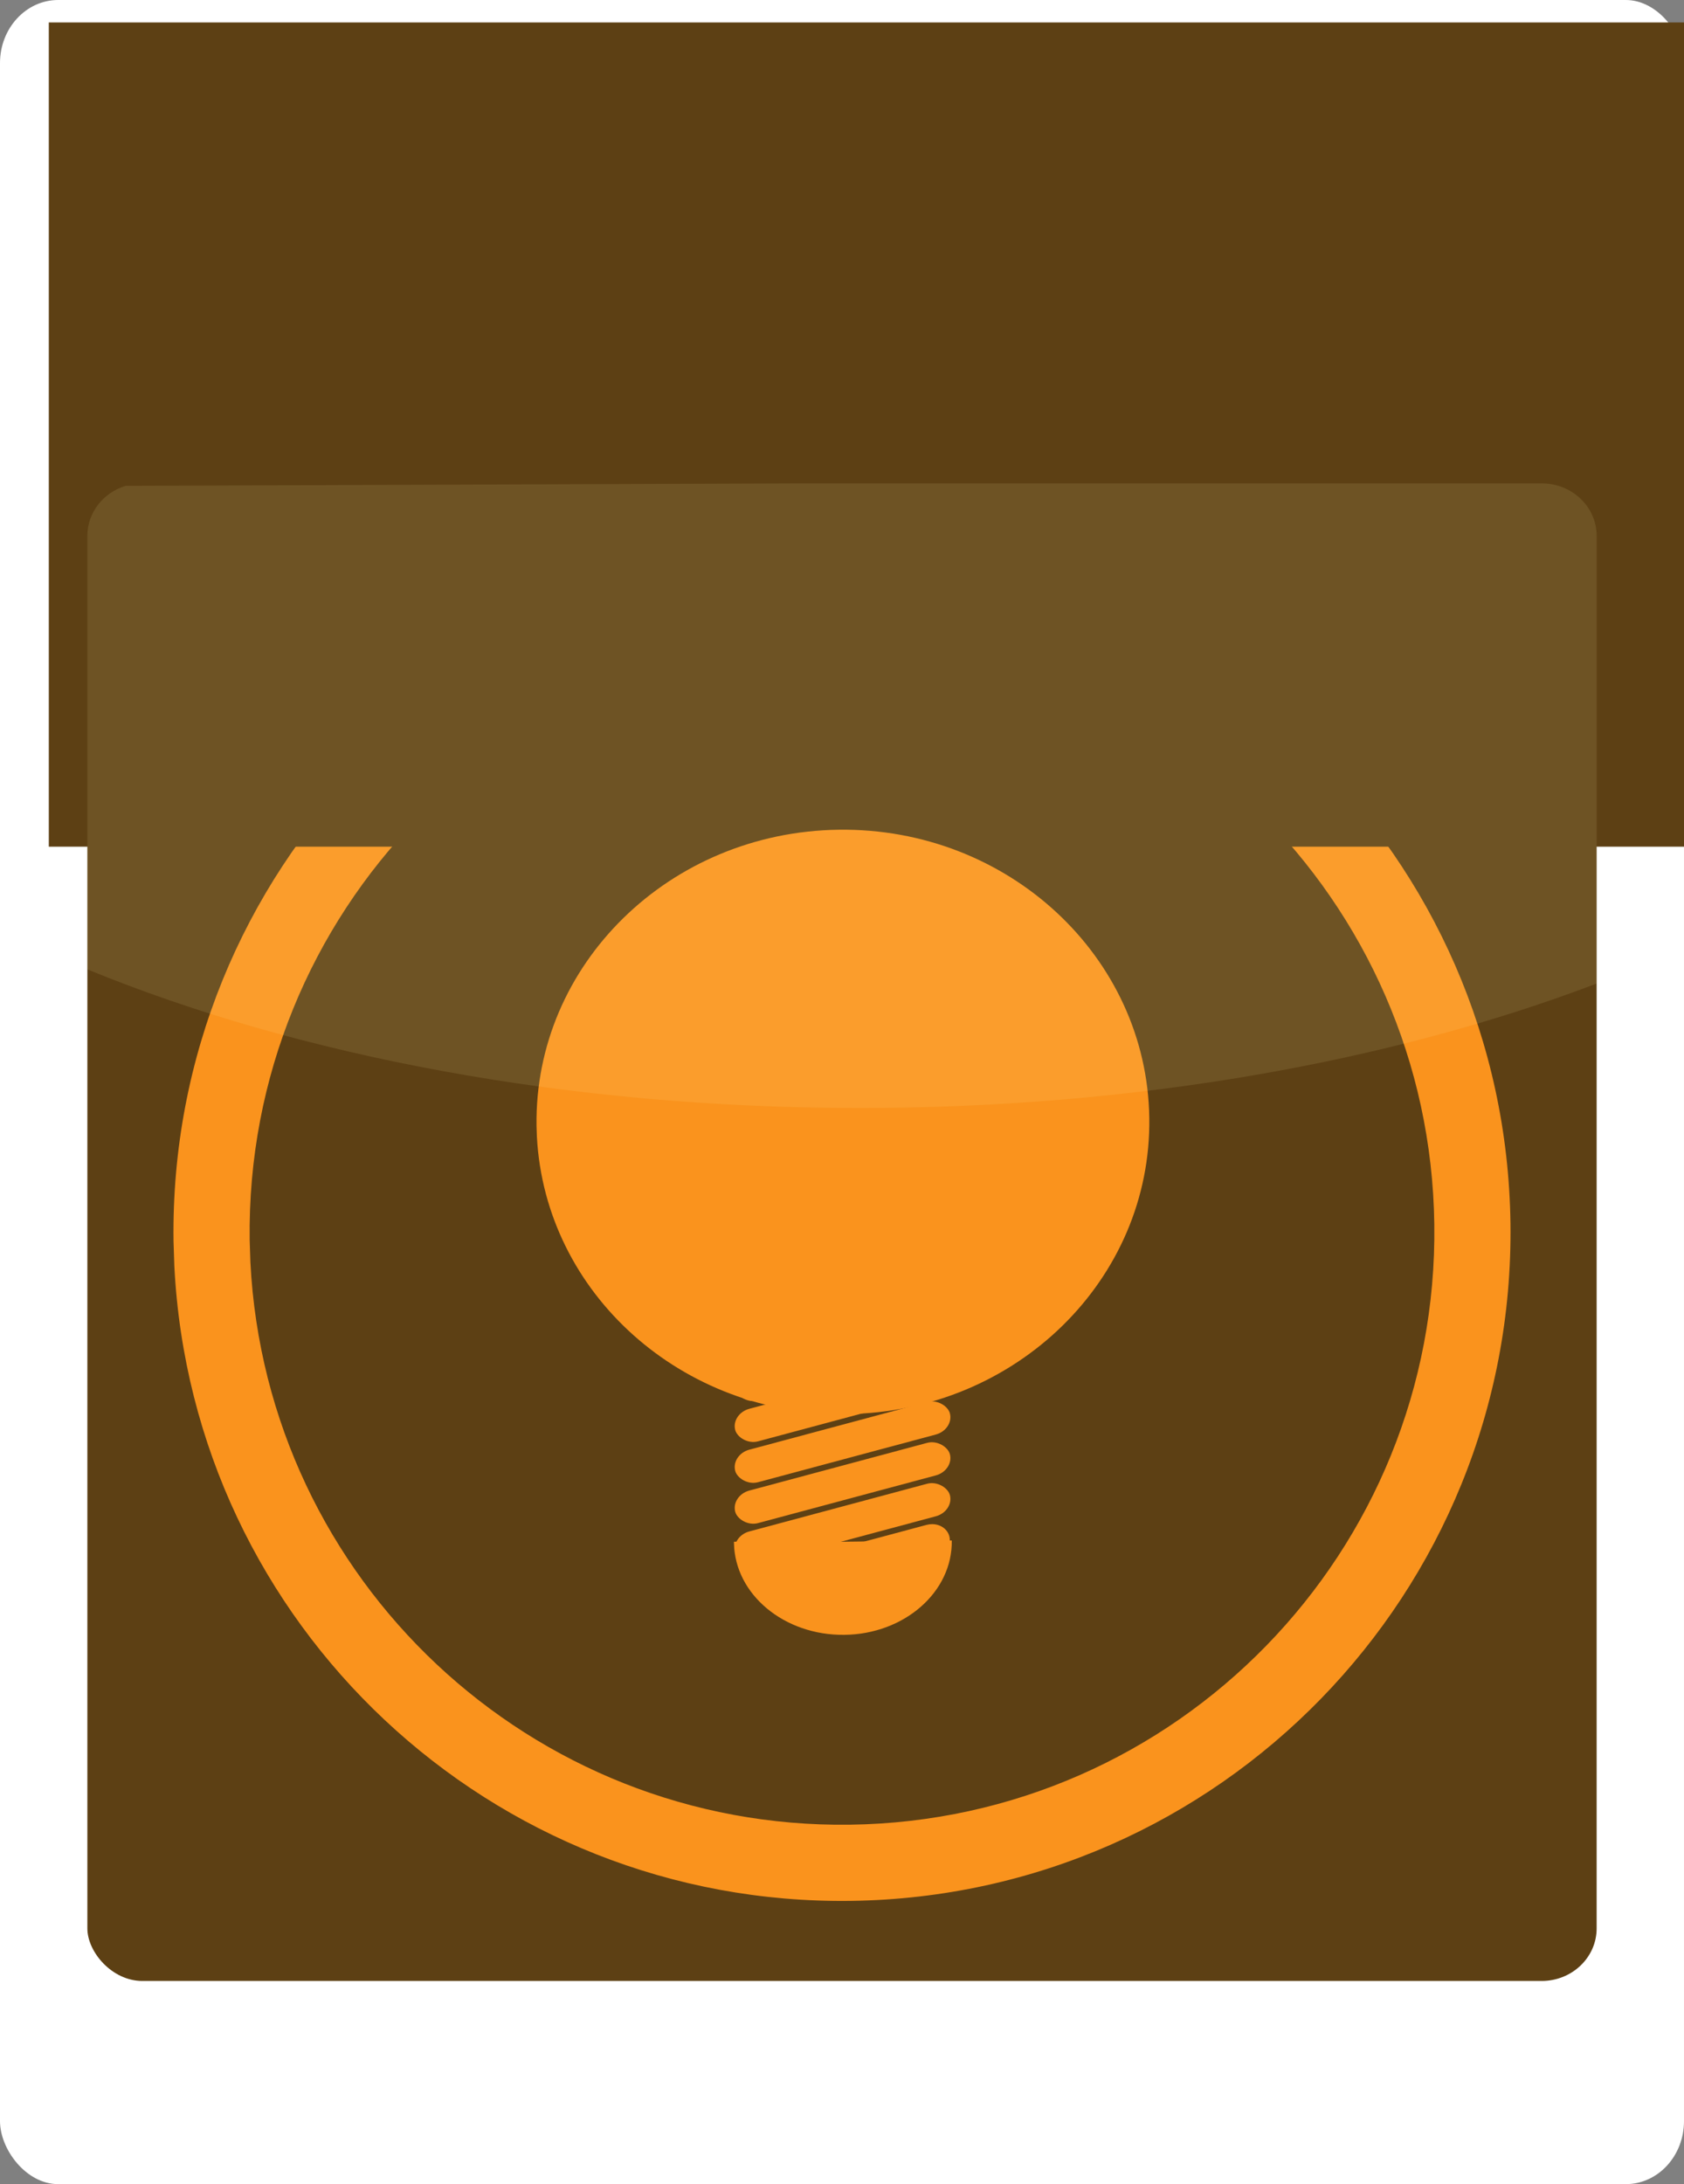 <?xml version="1.0" encoding="UTF-8" standalone="no"?>
<!-- Created with Inkscape (http://www.inkscape.org/) -->

<svg
   xmlns:osb="http://www.openswatchbook.org/uri/2009/osb"
   xmlns:dc="http://purl.org/dc/elements/1.1/"
   xmlns:cc="http://creativecommons.org/ns#"
   xmlns:rdf="http://www.w3.org/1999/02/22-rdf-syntax-ns#"
   xmlns:svg="http://www.w3.org/2000/svg"
   xmlns="http://www.w3.org/2000/svg"
   xmlns:xlink="http://www.w3.org/1999/xlink"
   xmlns:sodipodi="http://sodipodi.sourceforge.net/DTD/sodipodi-0.dtd"
   xmlns:inkscape="http://www.inkscape.org/namespaces/inkscape"
   id="svg3586"
   version="1.1"
   inkscape:version="0.48.0 r9654"
   width="1765.773"
   height="2289.294"
   sodipodi:docname="logoChoco-dl.svg">
  <rect width="100%" height="100%" fill="#808080" stroke="none"/>
  <defs
     id="defs3590">
    <linearGradient
       id="linearGradient5862"
       osb:paint="solid">
      <stop
         style="stop-color:#ffeeaa;stop-opacity:1;"
         offset="0"
         id="stop5864" />
    </linearGradient>
    <linearGradient
       inkscape:collect="always"
       xlink:href="#linearGradient5862"
       id="linearGradient6144"
       gradientUnits="userSpaceOnUse"
       gradientTransform="matrix(1,0,0,1.252,145.945,365.397)"
       x1="-538.033"
       y1="372.137"
       x2="2049.618"
       y2="372.137" />
  </defs>
  <sodipodi:namedview
     pagecolor="#ffffff"
     bordercolor="#666666"
     borderopacity="1"
     objecttolerance="10"
     gridtolerance="10"
     guidetolerance="10"
     inkscape:pageopacity="0"
     inkscape:pageshadow="2"
     inkscape:window-width="1920"
     inkscape:window-height="1082"
     id="namedview3588"
     showgrid="false"
     inkscape:zoom="0.12518555"
     inkscape:cx="3956.1868"
     inkscape:cy="-131.7488"
     inkscape:window-x="1280"
     inkscape:window-y="0"
     inkscape:window-maximized="0"
     inkscape:current-layer="svg3586"
     fit-margin-top="0"
     fit-margin-left="0"
     fit-margin-right="0"
     fit-margin-bottom="0"
     units="m" />
  <rect
     style="fill:#ffffff;fill-opacity:1;stroke:none"
     id="rect6037"
     width="1765.773"
     height="2289.294"
     x="0"
     y="0"
     rx="61.014"
     ry="66.074" />
  <rect
     style="fill:#5d4014;fill-opacity:1;stroke:none"
     id="rect5937"
     width="1582.559"
     height="1569.693"
     x="91.607"
     y="506.644"
     rx="57.641"
     ry="55.062" />
  <path
     style="fill:#fa931d;fill-opacity:1;stroke:none"
     d="m 882.553,590.493 c -3.016,0.002 -6.038,0.022 -9.062,0.062 -387.109,5.196 -696.727,323.235 -691.531,710.344 l 0.844,26.094 c 19.092,376.503 332.547,670.466 709.5,665.406 387.109,-5.196 696.696,-323.204 691.5,-710.312 -5.155,-384.084 -318.251,-691.883 -701.25,-691.594 z m 0.031,79.875 c 339.366,-0.257 616.807,272.453 621.375,612.781 4.604,343.008 -269.742,624.802 -612.75,629.406 -334.009,4.483 -611.739,-255.983 -628.656,-589.594 l -0.75,-23.125 c -4.604,-343.008 269.742,-624.802 612.75,-629.406 2.68,-0.036 5.359,-0.06 8.031,-0.062 z"
     id="path6137"
     inkscape:connector-curvature="0" />
  <flowRoot
     xml:space="preserve"
     id="flowRoot6027"
     style="font-size:350px;font-style:normal;font-variant:normal;font-weight:normal;font-stretch:normal;text-align:start;line-height:125%;letter-spacing:0px;word-spacing:0px;writing-mode:lr-tb;text-anchor:start;fill:#5d4014;fill-opacity:1;stroke:#5d4014;stroke-opacity:1;font-family:Sans;-inkscape-font-specification:Sans"
     transform="translate(-103.609,-88.225)"><flowRegion
       id="flowRegion6029"><rect
         id="rect6031"
         width="2269.329"
         height="862.922"
         x="155.282"
         y="112.264"
         style="font-size:350px;font-style:normal;font-variant:normal;font-weight:normal;font-stretch:normal;text-align:start;line-height:125%;writing-mode:lr-tb;text-anchor:start;fill:#5d4014;fill-opacity:1;stroke:#5d4014;stroke-opacity:1;font-family:Sans;-inkscape-font-specification:Sans" /></flowRegion><flowPara
       id="flowPara6035"
       style="font-size:220px;font-style:normal;font-variant:normal;font-weight:normal;font-stretch:normal;text-align:start;line-height:125%;writing-mode:lr-tb;text-anchor:start;font-family:Sans;-inkscape-font-specification:Sans">Documentation</flowPara></flowRoot>  <g
     id="g6273"
     transform="translate(-1969.077,-0.03)">
    <path
       transform="matrix(0.847,0,0,0.847,686.541,343.587)"
       sodipodi:open="true"
       sodipodi:end="9.3741115"
       sodipodi:start="3.1281706"
       d="m 2178.413,987.564 c -2.812,-199.679 164.726,-363.724 374.205,-366.405 209.48,-2.68 381.576,157.019 384.388,356.699 2.812,199.68 -164.726,363.724 -374.205,366.405 -203.984,2.61 -373.603,-149.03 -383.935,-343.239"
       sodipodi:ry="361.58423"
       sodipodi:rx="379.33069"
       sodipodi:cy="982.71045"
       sodipodi:cx="2557.7092"
       id="path6169"
       style="fill:#fa931d;fill-opacity:1;stroke:none"
       sodipodi:type="arc" />
    <path
       transform="matrix(-0.936,0,0,-1,5379.79,3186.547)"
       sodipodi:end="6.2831853"
       sodipodi:start="3.1281706"
       d="m 2577.685,1571.872 c -0.904,-53.901 52.982,-98.183 120.359,-98.907 67.376,-0.724 122.729,42.386 123.633,96.287 0.01,0.437 0.011,0.873 0.011,1.31 l -122.007,0 z"
       sodipodi:ry="97.60556"
       sodipodi:rx="122.00695"
       sodipodi:cy="1570.5621"
       sodipodi:cx="2699.6809"
       id="path6206"
       style="fill:#fa931d;fill-opacity:1;stroke:none"
       sodipodi:type="arc" />
    <g
       transform="translate(-1.0749665e-4,0)"
       id="g6265">
      <rect
         style="fill:#fa931d;fill-opacity:1;stroke:none"
         id="rect6208"
         width="232.999"
         height="35.303"
         x="2269.172"
         y="2098.042"
         rx="20"
         ry="20"
         transform="matrix(0.966,-0.259,0.259,0.966,0,0)" />
      <rect
         transform="matrix(0.966,-0.259,0.259,0.966,0,0)"
         ry="20"
         rx="20"
         y="2139.425"
         x="2258.084"
         height="35.303"
         width="232.999"
         id="rect6210"
         style="fill:#fa931d;fill-opacity:1;stroke:none" />
      <rect
         style="fill:#fa931d;fill-opacity:1;stroke:none"
         id="rect6223"
         width="232.999"
         height="35.303"
         x="2246.995"
         y="2180.809"
         rx="20"
         ry="20"
         transform="matrix(0.966,-0.259,0.259,0.966,0,0)" />
      <rect
         transform="matrix(0.966,-0.259,0.259,0.966,0,0)"
         ry="20"
         rx="20"
         y="2222.192"
         x="2235.906"
         height="35.303"
         width="232.999"
         id="rect6225"
         style="fill:#fa931d;fill-opacity:1;stroke:none" />
      <rect
         style="fill:#fa931d;fill-opacity:1;stroke:none"
         id="rect6227"
         width="232.999"
         height="35.303"
         x="2224.818"
         y="2263.576"
         rx="20"
         ry="20"
         transform="matrix(0.966,-0.259,0.259,0.966,0,0)" />
      <path
         style="fill:#fa931d;fill-opacity:1;stroke:none"
         d="m 2946.562,1597.562 c -1.95,-0.01 -3.962,0.244 -5.969,0.781 l -72.688,19.469 96.938,-1.125 c 0.318,-2.126 0.237,-4.301 -0.344,-6.469 -2.056,-7.675 -9.487,-12.614 -17.938,-12.656 z"
         id="rect6259"
         inkscape:connector-curvature="0"
         sodipodi:nodetypes="ccccsc" />
    </g>
  </g>
  <path
     style="opacity:0.109;fill:url(#linearGradient6144);fill-opacity:1;stroke:none"
     d="m 838.115,506.65 -706.469,2.594 c -23.266,7.079 -40.031,27.838 -40.031,52.469 l 0,454.344 c 221.853,90.918 503.653,145.281 810.062,145.281 289.567,0 556.909,-48.506 772.5,-130.438 l 0,-469.187 c 0,-30.504 -25.723,-55.062 -57.656,-55.062 l -778.406,0 z"
     id="path4418"
     inkscape:connector-curvature="0" />
</svg>
